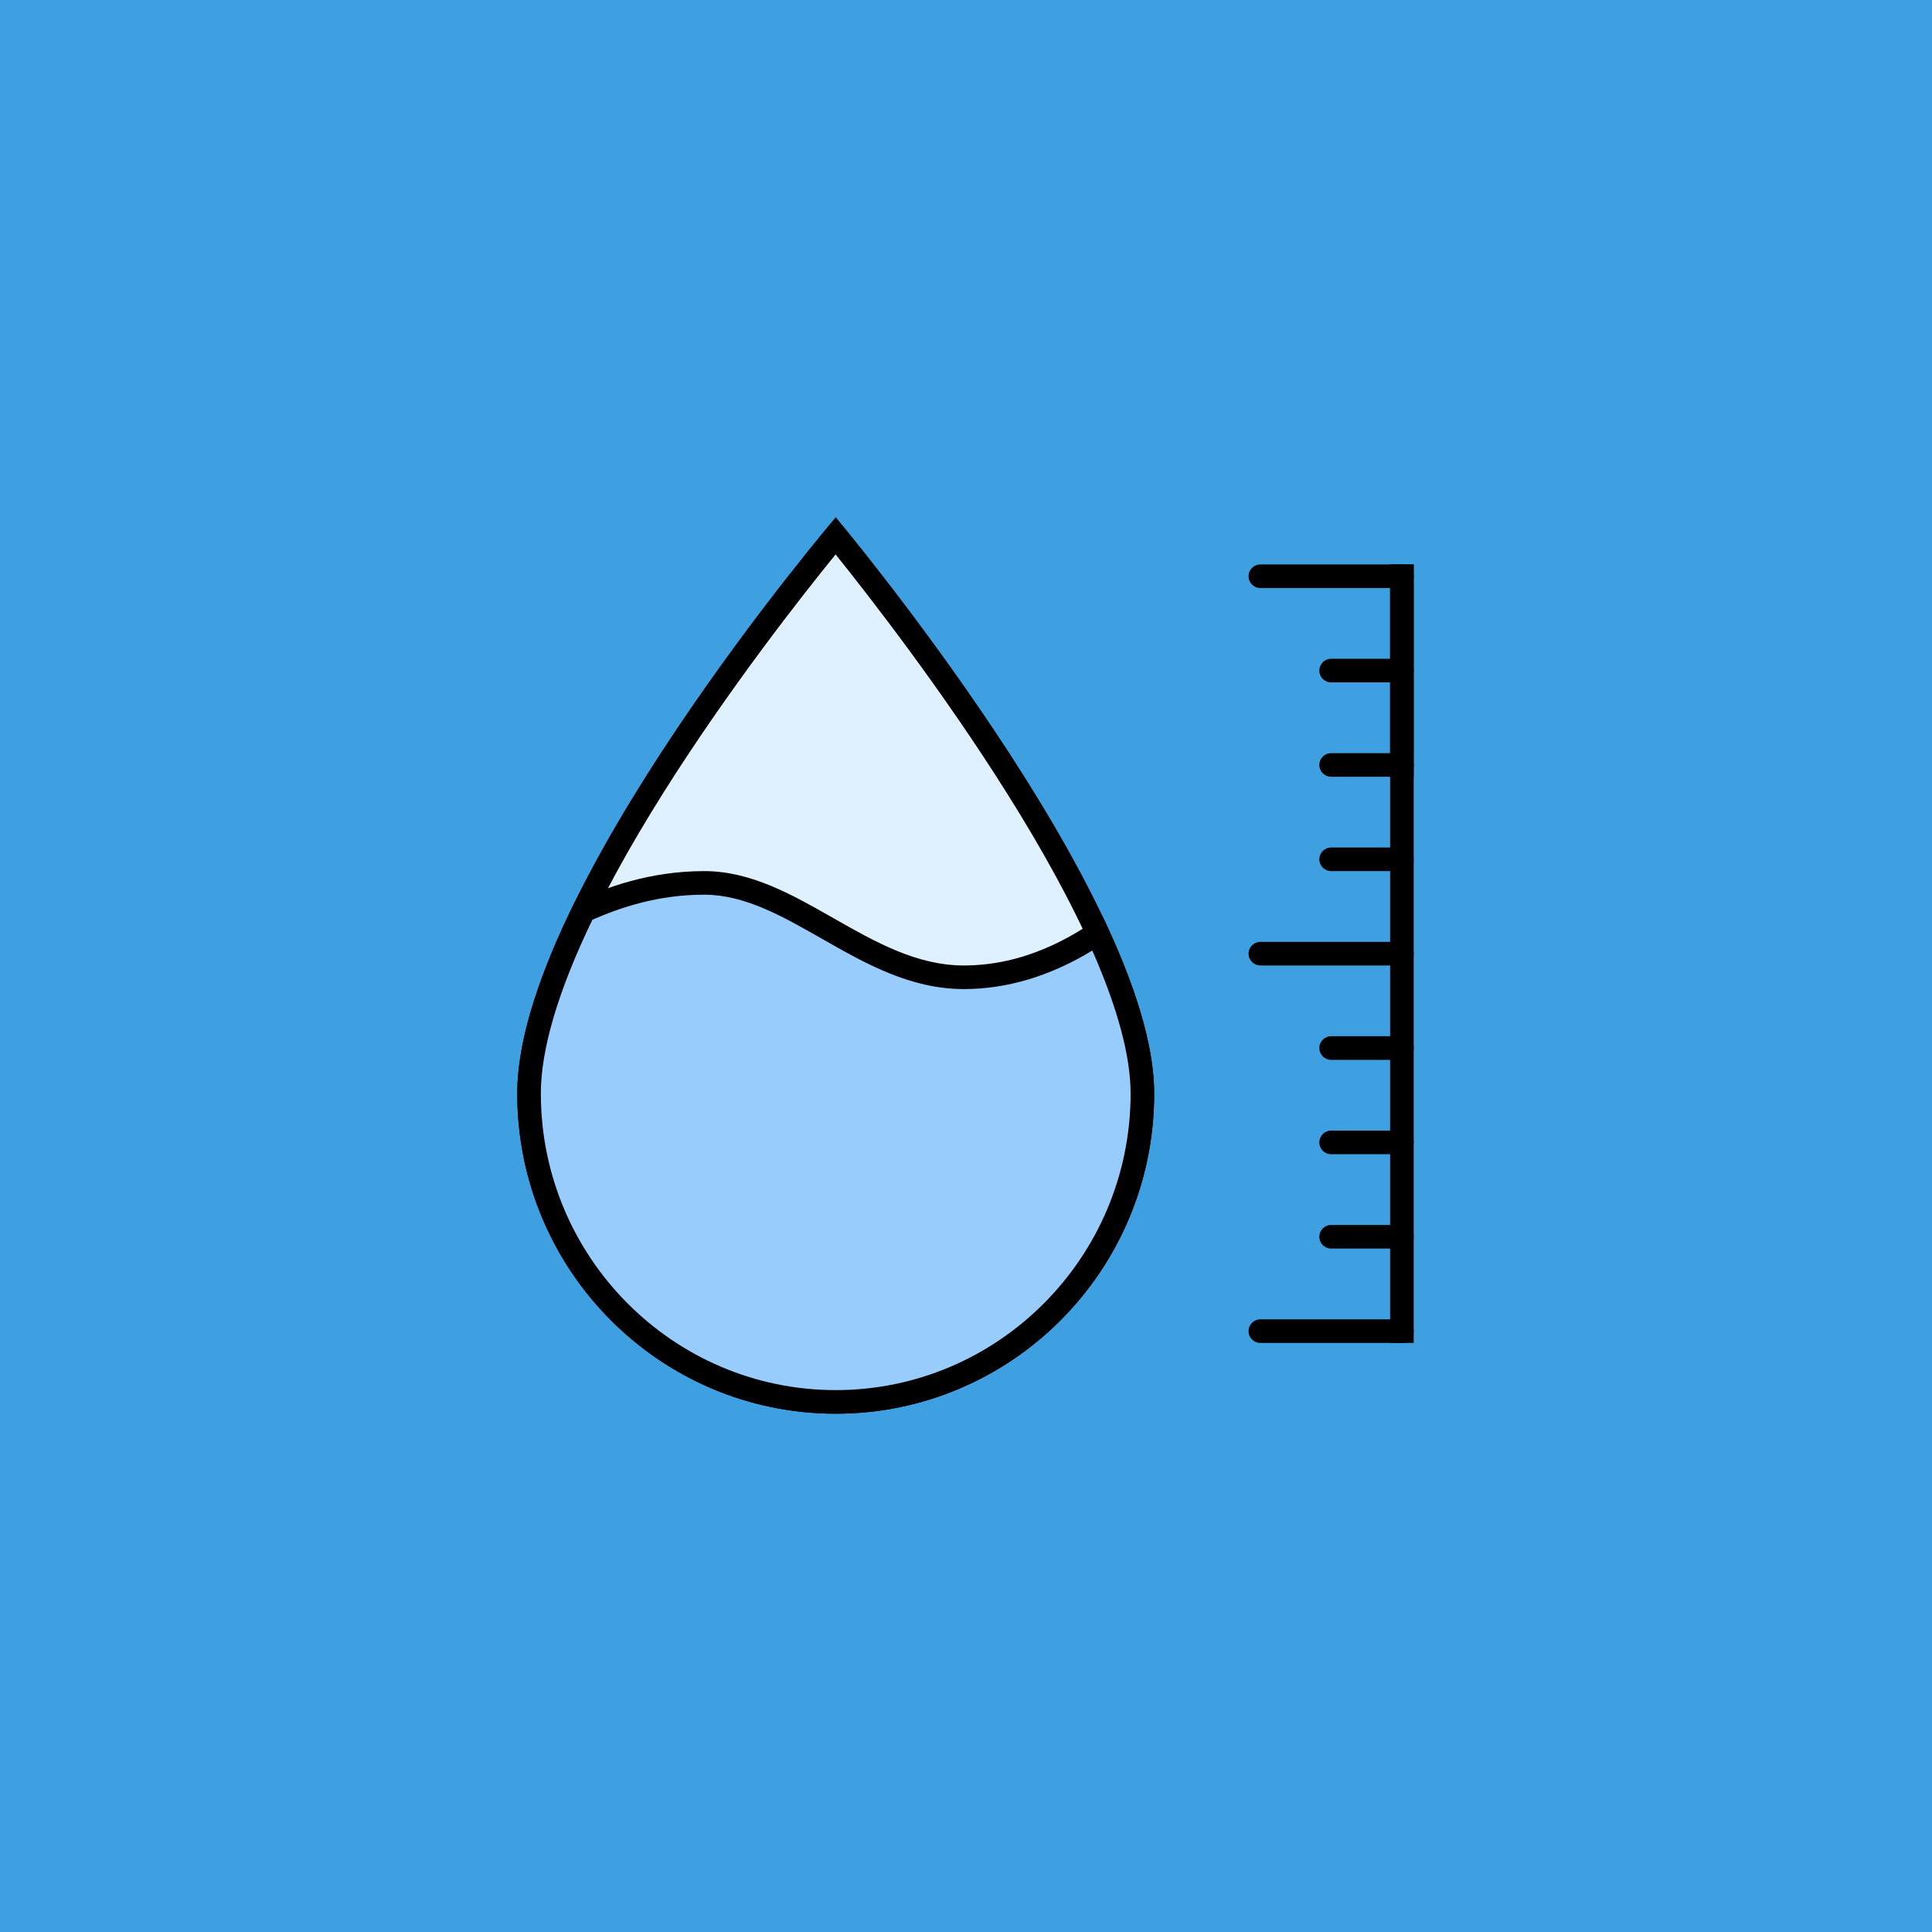 <svg xmlns="http://www.w3.org/2000/svg" xmlns:xlink="http://www.w3.org/1999/xlink" width="500" zoomAndPan="magnify" viewBox="0 0 375 375" height="500" preserveAspectRatio="xMidYMid meet" version="1.0"><defs><clipPath id="b44ca935a7"><path d="M 100.398 100.398 L 225 100.398 L 225 274.398 L 100.398 274.398 Z M 100.398 100.398 " clip-rule="nonzero"/></clipPath><clipPath id="d005d3bb75"><path d="M 100.398 109 L 274.398 109 L 274.398 274.398 L 100.398 274.398 Z M 100.398 109 " clip-rule="nonzero"/></clipPath><clipPath id="f7f8afcfbd"><path d="M 242 109 L 274.398 109 L 274.398 261 L 242 261 Z M 242 109 " clip-rule="nonzero"/></clipPath><clipPath id="3c49fe05aa"><path d="M 269 109 L 274.398 109 L 274.398 151 L 269 151 Z M 269 109 " clip-rule="nonzero"/></clipPath><clipPath id="84e53ab834"><path d="M 256 127 L 274.398 127 L 274.398 133 L 256 133 Z M 256 127 " clip-rule="nonzero"/></clipPath></defs><rect x="-37.5" width="450" fill="#ffffff" y="-37.5" height="450" fill-opacity="1"/><rect x="-37.5" width="450" fill="#ffffff" y="-37.5" height="450" fill-opacity="1"/><rect x="-37.5" width="450" fill="#3ea0e0" y="-37.5" height="450" fill-opacity="1"/><path fill="#dff0fe" d="M 162.215 272.109 C 129.391 272.109 102.688 245.258 102.688 212.258 C 102.688 177.879 152.176 116.141 162.203 103.988 C 172.195 116.254 221.738 178.773 221.738 212.258 C 221.738 245.258 195.035 272.109 162.215 272.109 Z M 162.215 272.109 " fill-opacity="1" fill-rule="nonzero"/><g clip-path="url(#b44ca935a7)"><path fill="#000000" d="M 162.191 107.613 C 175.102 123.688 219.449 181.156 219.449 212.258 C 219.449 243.992 193.777 269.82 162.215 269.82 C 130.652 269.82 104.977 243.992 104.977 212.258 C 104.977 180.312 149.25 123.527 162.191 107.613 M 162.215 100.398 C 162.215 100.398 100.398 172.895 100.398 212.258 C 100.398 246.574 128.074 274.398 162.215 274.398 C 196.355 274.398 224.027 246.574 224.027 212.258 C 224.027 173.934 162.215 100.398 162.215 100.398 Z M 162.215 100.398 " fill-opacity="1" fill-rule="nonzero"/></g><path fill="#98ccfd" d="M 162.215 272.109 C 129.391 272.109 102.688 245.258 102.688 212.258 C 102.688 203.121 106.254 191.184 113.289 176.766 C 119.066 174.184 126.852 171.371 136.703 171.371 C 145.133 171.371 152.656 175.656 160.621 180.195 C 168.816 184.859 177.285 189.688 187.074 189.688 C 195.805 189.688 204.523 186.816 213.016 181.141 C 218.809 193.734 221.742 204.199 221.742 212.25 C 221.738 245.258 195.035 272.109 162.215 272.109 Z M 162.215 272.109 " fill-opacity="1" fill-rule="nonzero"/><g clip-path="url(#d005d3bb75)"><path fill="#000000" d="M 136.703 173.66 C 144.527 173.66 151.797 177.801 159.488 182.184 C 167.938 187 176.672 191.977 187.074 191.977 C 195.484 191.977 203.855 189.461 212.016 184.5 C 216.949 195.711 219.449 205.035 219.449 212.258 C 219.449 243.992 193.777 269.82 162.215 269.82 C 130.652 269.82 104.977 243.992 104.977 212.258 C 104.977 203.629 108.344 192.281 114.98 178.52 C 120.461 176.129 127.703 173.66 136.703 173.66 M 136.703 169.082 C 126.055 169.082 117.582 172.281 111.598 175.012 C 104.961 188.461 100.398 201.578 100.398 212.258 C 100.398 246.574 128.074 274.398 162.215 274.398 C 196.355 274.398 224.027 246.574 224.027 212.258 C 224.027 202.445 219.961 190.32 213.934 177.715 C 208.074 181.984 198.801 187.398 187.074 187.398 C 168.758 187.398 154.828 169.082 136.703 169.082 Z M 269.82 109.555 L 274.398 109.555 L 274.398 260.66 L 269.82 260.66 Z M 269.82 109.555 " fill-opacity="1" fill-rule="nonzero"/></g><g clip-path="url(#f7f8afcfbd)"><path fill="#000000" d="M 272.109 260.66 L 244.633 260.66 C 243.371 260.66 242.344 259.637 242.344 258.371 C 242.344 257.105 243.371 256.082 244.633 256.082 L 272.109 256.082 C 273.371 256.082 274.398 257.105 274.398 258.371 C 274.398 259.637 273.371 260.66 272.109 260.66 Z M 272.109 187.398 L 244.633 187.398 C 243.371 187.398 242.344 186.371 242.344 185.109 C 242.344 183.844 243.371 182.82 244.633 182.82 L 272.109 182.82 C 273.371 182.82 274.398 183.844 274.398 185.109 C 274.398 186.371 273.371 187.398 272.109 187.398 Z M 272.109 114.133 L 244.633 114.133 C 243.371 114.133 242.344 113.109 242.344 111.844 C 242.344 110.582 243.371 109.555 244.633 109.555 L 272.109 109.555 C 273.371 109.555 274.398 110.582 274.398 111.844 C 274.398 113.109 273.371 114.133 272.109 114.133 Z M 272.109 242.344 L 258.371 242.344 C 257.105 242.344 256.082 241.32 256.082 240.055 C 256.082 238.793 257.105 237.766 258.371 237.766 L 272.109 237.766 C 273.371 237.766 274.398 238.793 274.398 240.055 C 274.398 241.32 273.371 242.344 272.109 242.344 Z M 272.109 224.027 L 258.371 224.027 C 257.105 224.027 256.082 223.004 256.082 221.738 C 256.082 220.477 257.105 219.449 258.371 219.449 L 272.109 219.449 C 273.371 219.449 274.398 220.477 274.398 221.738 C 274.398 223.004 273.371 224.027 272.109 224.027 Z M 272.109 205.715 L 258.371 205.715 C 257.105 205.715 256.082 204.688 256.082 203.422 C 256.082 202.16 257.105 201.133 258.371 201.133 L 272.109 201.133 C 273.371 201.133 274.398 202.16 274.398 203.422 C 274.398 204.688 273.371 205.715 272.109 205.715 Z M 272.109 169.082 L 258.371 169.082 C 257.105 169.082 256.082 168.055 256.082 166.793 C 256.082 165.527 257.105 164.504 258.371 164.504 L 272.109 164.504 C 273.371 164.504 274.398 165.527 274.398 166.793 C 274.398 168.055 273.371 169.082 272.109 169.082 Z M 272.109 150.766 L 258.371 150.766 C 257.105 150.766 256.082 149.738 256.082 148.477 C 256.082 147.211 257.105 146.188 258.371 146.188 L 272.109 146.188 C 273.371 146.188 274.398 147.211 274.398 148.477 C 274.398 149.738 273.371 150.766 272.109 150.766 Z M 272.109 150.766 " fill-opacity="1" fill-rule="nonzero"/></g><g clip-path="url(#3c49fe05aa)"><path fill="#000000" d="M 269.82 109.555 L 274.398 109.555 L 274.398 150.766 L 269.82 150.766 Z M 269.82 109.555 " fill-opacity="1" fill-rule="nonzero"/></g><g clip-path="url(#84e53ab834)"><path fill="#000000" d="M 272.109 132.449 L 258.371 132.449 C 257.105 132.449 256.082 131.426 256.082 130.16 C 256.082 128.898 257.105 127.871 258.371 127.871 L 272.109 127.871 C 273.371 127.871 274.398 128.898 274.398 130.16 C 274.398 131.426 273.371 132.449 272.109 132.449 Z M 272.109 132.449 " fill-opacity="1" fill-rule="nonzero"/></g></svg>